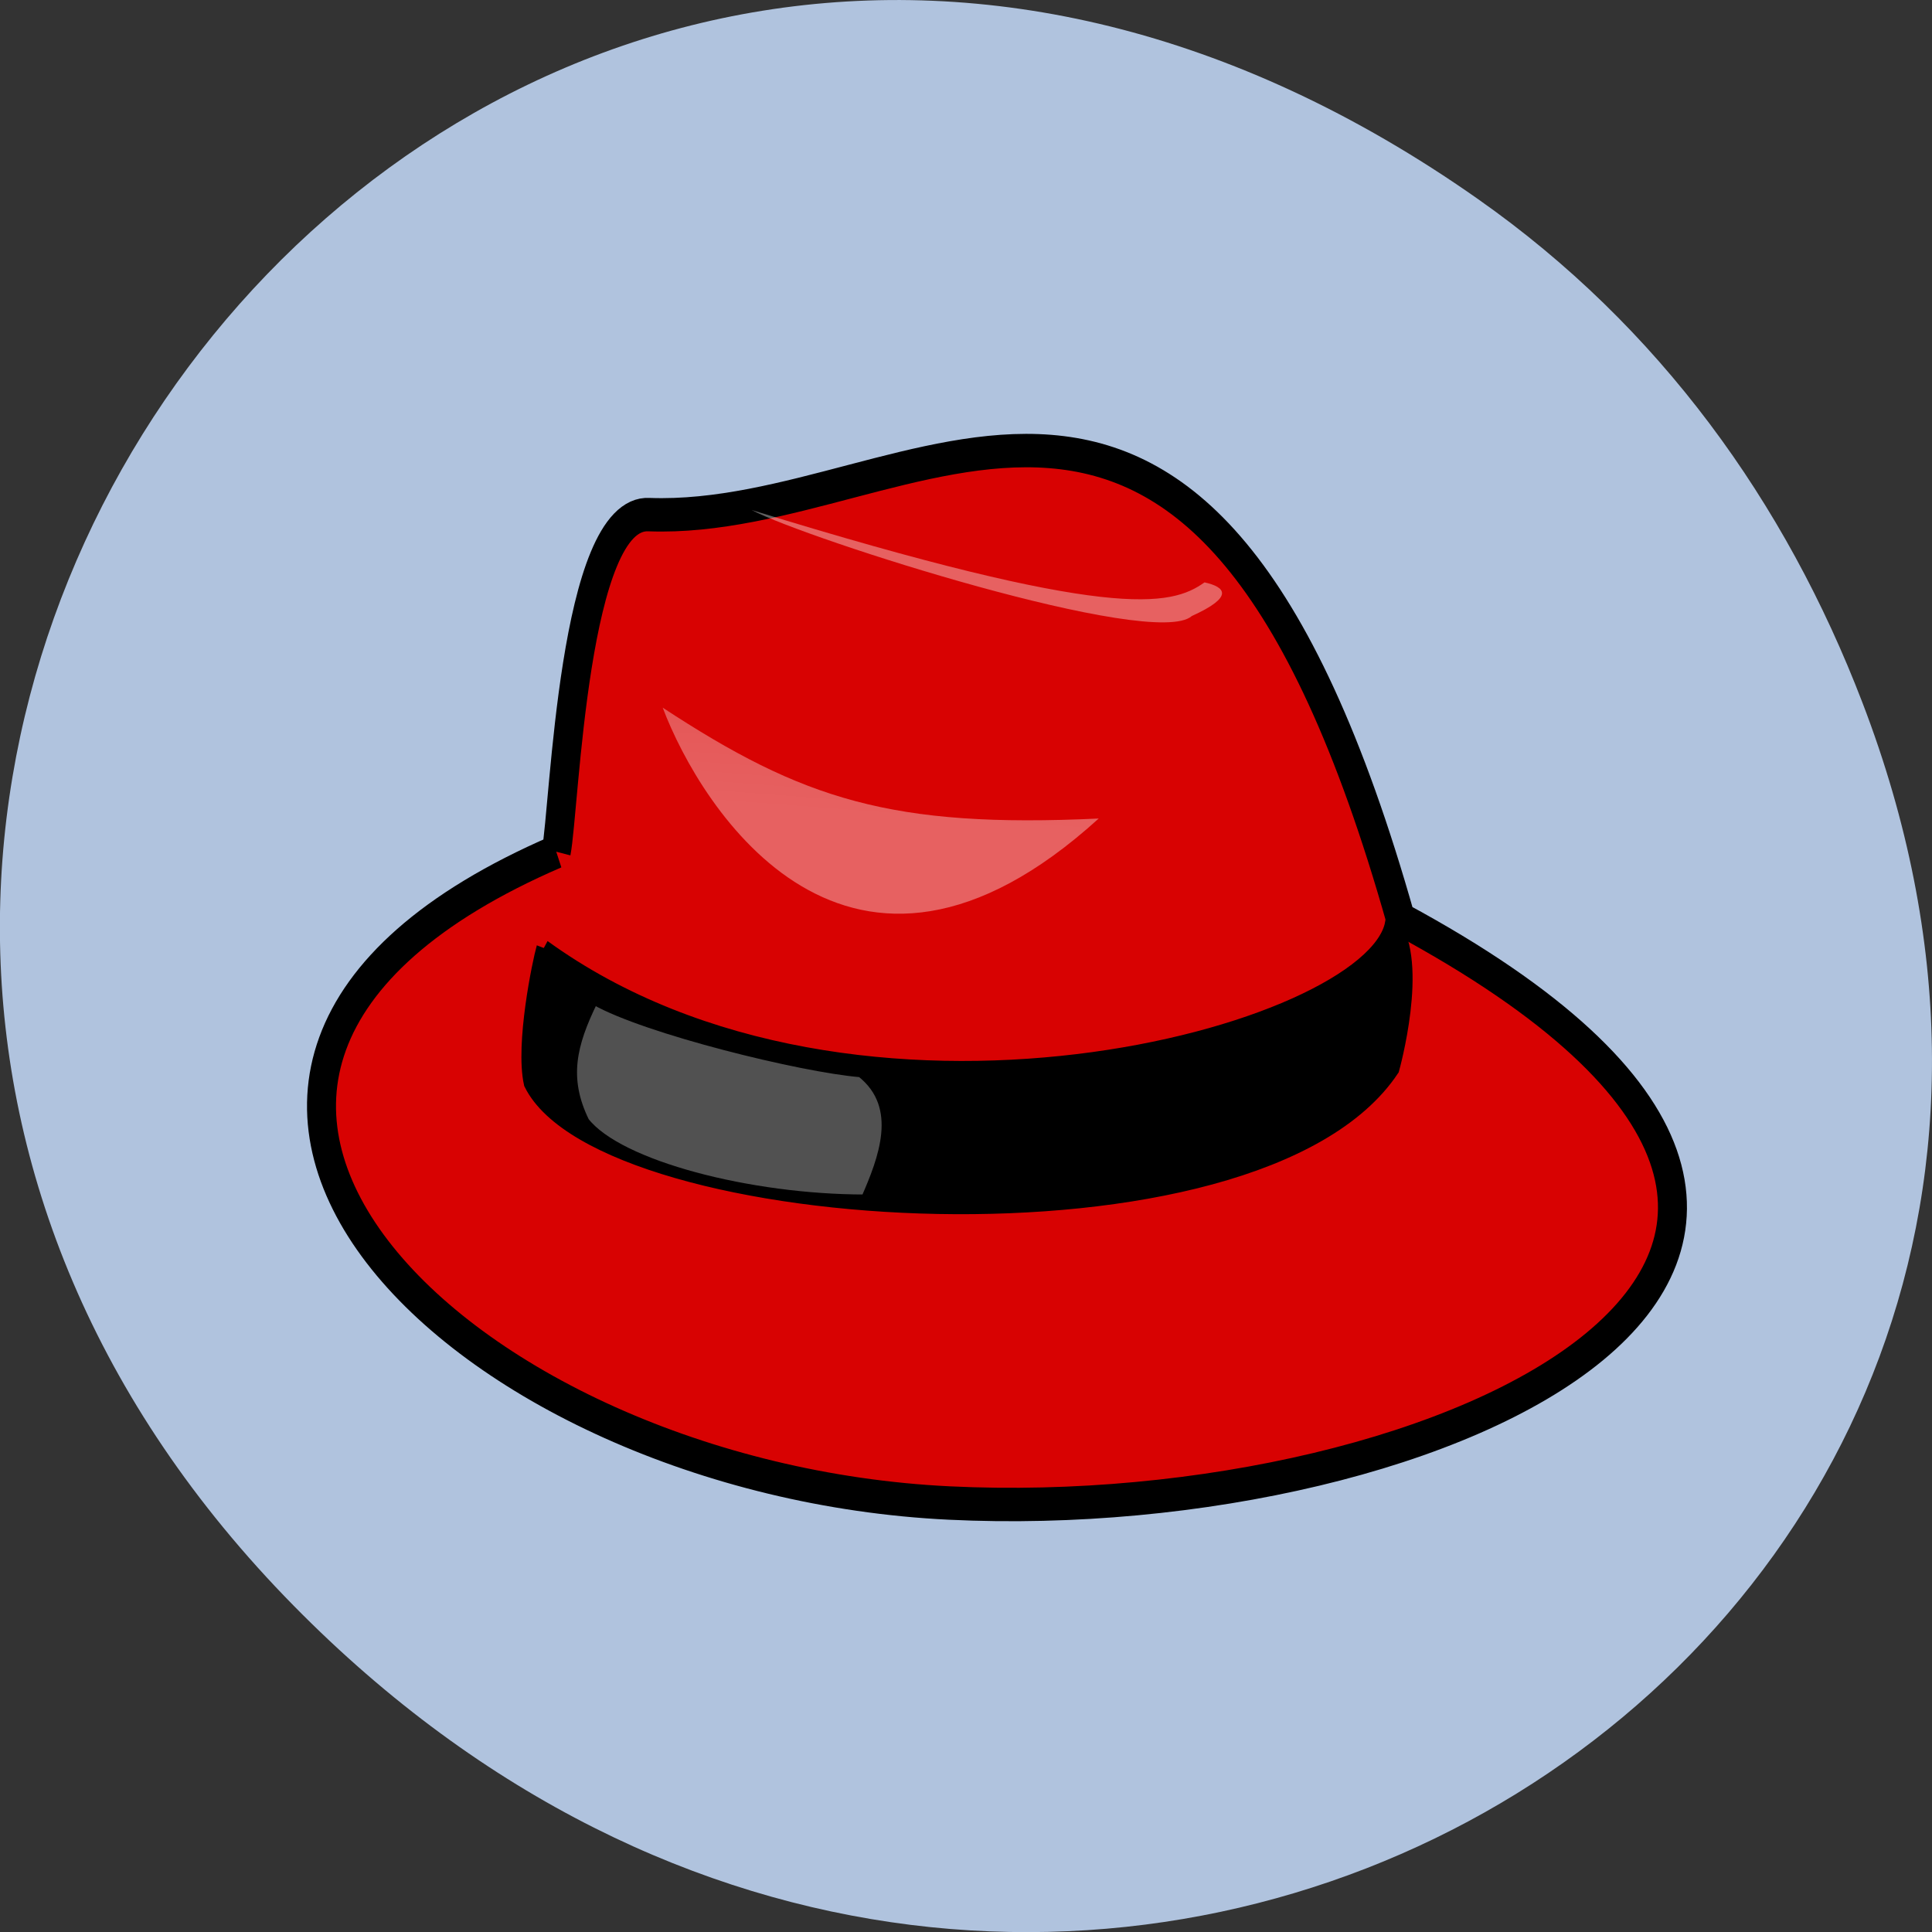 <svg xmlns="http://www.w3.org/2000/svg" viewBox="0 0 48 48" xmlns:xlink="http://www.w3.org/1999/xlink"><rect x="0" y="0" width="48" height="48" fill="#333333" stroke="none"/><defs><linearGradient id="0" gradientUnits="userSpaceOnUse" x1="118.03" y1="250.64" x2="111.23" y2="259.05" gradientTransform="matrix(0.334 0 0 0.105 -22.925 -22.95)"><stop stop-color="#000" stop-opacity="0.408"/><stop offset="1" stop-color="#000" stop-opacity="0"/></linearGradient><linearGradient id="1" gradientUnits="userSpaceOnUse" x1="132.24" y1="259.45" x2="114.92" y2="353.05" gradientTransform="matrix(0.293 0 0 0.12 -22.925 -22.95)"><stop stop-color="#fff" stop-opacity="0.176"/><stop offset="1" stop-color="#fff" stop-opacity="0.376"/></linearGradient><linearGradient id="2" gradientUnits="userSpaceOnUse" x1="73.29" x2="147.04" gradientTransform="matrix(0.412 0 0 0.085 -22.925 -22.95)" xlink:href="#1"/></defs><path d="m 36.719 4.945 c -24.551 -17.258 -49.43 14.617 -29.422 34.949 c 18.848 19.16 48.13 1.398 38.973 -22.441 c -1.906 -4.973 -5.04 -9.34 -9.551 -12.508" fill="#b0c3de"/><g fill-rule="evenodd"><g stroke="#000" transform="matrix(0.072 0 0 0.083 7.632 10.779)"><path d="m 85.946 125.08 c 2.922 -12.971 5.845 -102.31 32.09 -100.9 c 93.19 2.914 189.35 -93.67 259.27 121.07 c 215.6 100.9 14.99 181.98 -155.69 174.79 c -168.63 -7.05 -312.63 -128.63 -135.67 -194.95" fill="#d80000" stroke-linejoin="round" fill-opacity="0.992" stroke-width="10"/><path d="m 81.62 153.94 c 107.75 67.72 285.52 25.943 292.77 -7.238 c 10.228 11.562 0 43.24 0 43.24 c -46.595 60.53 -272.42 47.562 -297.16 4.324 c -2.922 -11.515 2.922 -36 4.383 -40.37" stroke-width="5"/></g><path d="m 16.465 14.586 c 2 -2.035 10.727 0.84 11.883 2.398 c 0.422 2.633 -10.727 0.598 -11.883 -2.398" fill="url(#0)"/><path d="m 16.465 17.582 c 0.949 2.516 4.629 8.387 10.832 2.754 c -5.152 0.242 -7.359 -0.477 -10.832 -2.754" fill="url(#1)"/><path d="m 18.676 12.672 c 1.367 0.719 9.988 3.473 10.934 2.633 c 1.051 -0.477 0.844 -0.719 0.316 -0.836 c -0.84 0.598 -2.313 0.957 -11.25 -1.797" fill="url(#2)"/><path d="m 99.1 169.78 c 17.48 8.648 71.38 20.16 91.78 21.619 c 14.557 10.06 7.252 25.943 1.461 37.458 c -39.34 0 -84.53 -10.1 -96.17 -23.03 c -7.306 -12.971 -4.383 -23.08 2.922 -36.05" transform="matrix(0.072 0 0 0.083 7.632 10.779)" fill="#fff" stroke="#000" fill-opacity="0.318" stroke-width="2.348"/></g></svg>